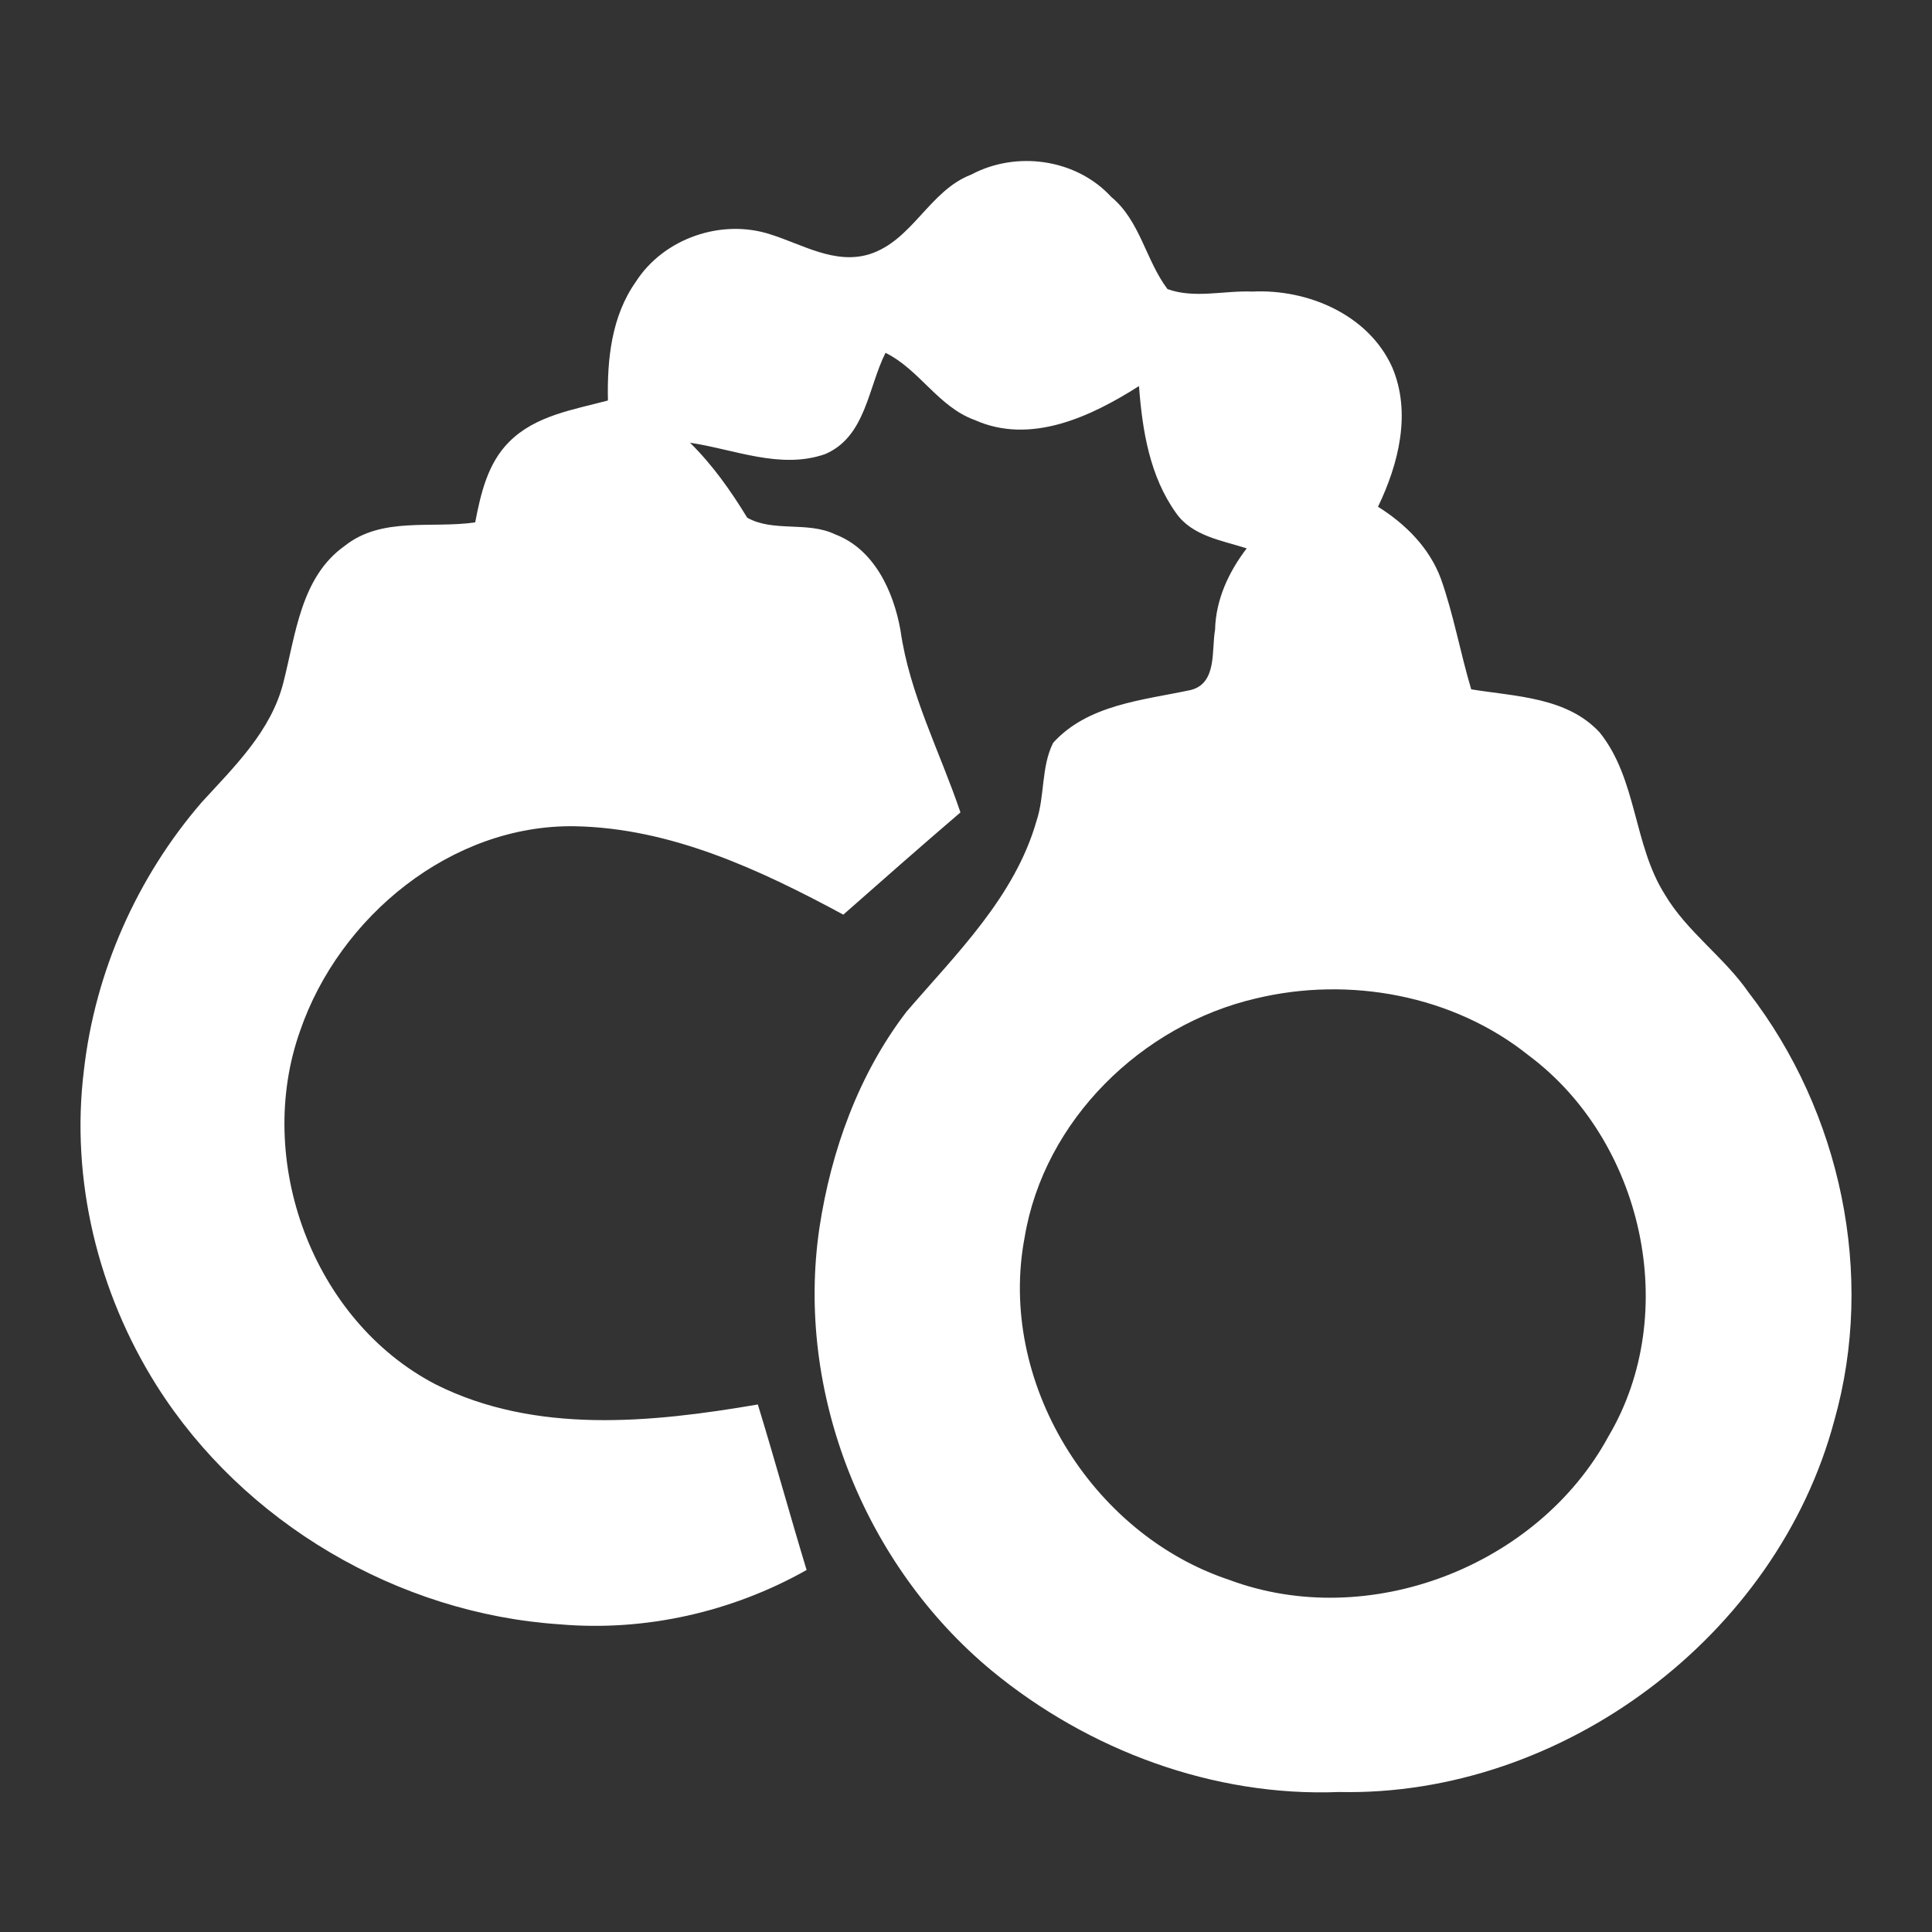 <svg width="24" height="24" viewBox="0 0 24 24" fill="none" xmlns="http://www.w3.org/2000/svg"><rect x="0" y="0" width="24" height="24" fill="#333333" stroke="none"/><path d="M12.065 2.169C12.627 1.869 13.371 1.973 13.805 2.447C14.164 2.744 14.233 3.234 14.503 3.591C14.839 3.713 15.207 3.607 15.556 3.622C16.242 3.588 16.997 3.906 17.293 4.559C17.536 5.126 17.374 5.764 17.118 6.295C17.46 6.509 17.758 6.806 17.9 7.191C18.058 7.638 18.14 8.108 18.276 8.563C18.826 8.653 19.465 8.659 19.871 9.098C20.337 9.677 20.289 10.489 20.679 11.108C20.954 11.574 21.416 11.887 21.722 12.329C22.867 13.812 23.299 15.834 22.787 17.644C22.074 20.325 19.404 22.321 16.634 22.261C15.073 22.323 13.518 21.741 12.32 20.754C10.736 19.442 9.878 17.296 10.179 15.254C10.324 14.295 10.666 13.344 11.26 12.569C11.881 11.847 12.605 11.142 12.875 10.201C12.981 9.885 12.932 9.526 13.083 9.227C13.515 8.751 14.199 8.698 14.79 8.572C15.123 8.489 15.048 8.078 15.094 7.823C15.103 7.448 15.263 7.105 15.487 6.812C15.179 6.713 14.811 6.66 14.611 6.375C14.282 5.918 14.19 5.346 14.149 4.796C13.556 5.173 12.805 5.53 12.107 5.217C11.656 5.054 11.422 4.591 11 4.383C10.783 4.815 10.754 5.426 10.25 5.641C9.696 5.835 9.124 5.582 8.572 5.5C8.852 5.776 9.078 6.096 9.282 6.431C9.607 6.614 10.03 6.473 10.372 6.637C10.86 6.821 11.1 7.347 11.186 7.829C11.298 8.623 11.677 9.339 11.931 10.092C11.442 10.511 10.959 10.936 10.476 11.362C9.445 10.806 8.336 10.286 7.141 10.264C5.609 10.239 4.216 11.387 3.729 12.803C3.155 14.412 3.882 16.402 5.411 17.197C6.651 17.82 8.092 17.673 9.414 17.447C9.624 18.13 9.812 18.819 10.02 19.503C9.095 20.025 8.014 20.27 6.954 20.178C4.943 20.045 3.024 18.917 1.947 17.214C1.218 16.059 0.874 14.656 1.042 13.298C1.18 12.074 1.701 10.898 2.505 9.967C2.91 9.524 3.368 9.083 3.52 8.479C3.673 7.883 3.736 7.169 4.281 6.782C4.744 6.413 5.361 6.569 5.903 6.489C5.972 6.132 6.058 5.754 6.325 5.489C6.65 5.161 7.126 5.089 7.552 4.975C7.541 4.465 7.596 3.929 7.898 3.501C8.245 2.959 8.966 2.712 9.575 2.913C9.969 3.037 10.37 3.288 10.797 3.159C11.335 2.99 11.543 2.368 12.065 2.169ZM15.602 12.403C14.185 12.732 12.972 13.913 12.729 15.367C12.387 17.156 13.551 19.054 15.268 19.625C16.999 20.272 19.107 19.458 19.983 17.839C20.889 16.305 20.408 14.17 18.991 13.112C18.055 12.361 16.761 12.124 15.602 12.403Z" fill="white"/></svg>